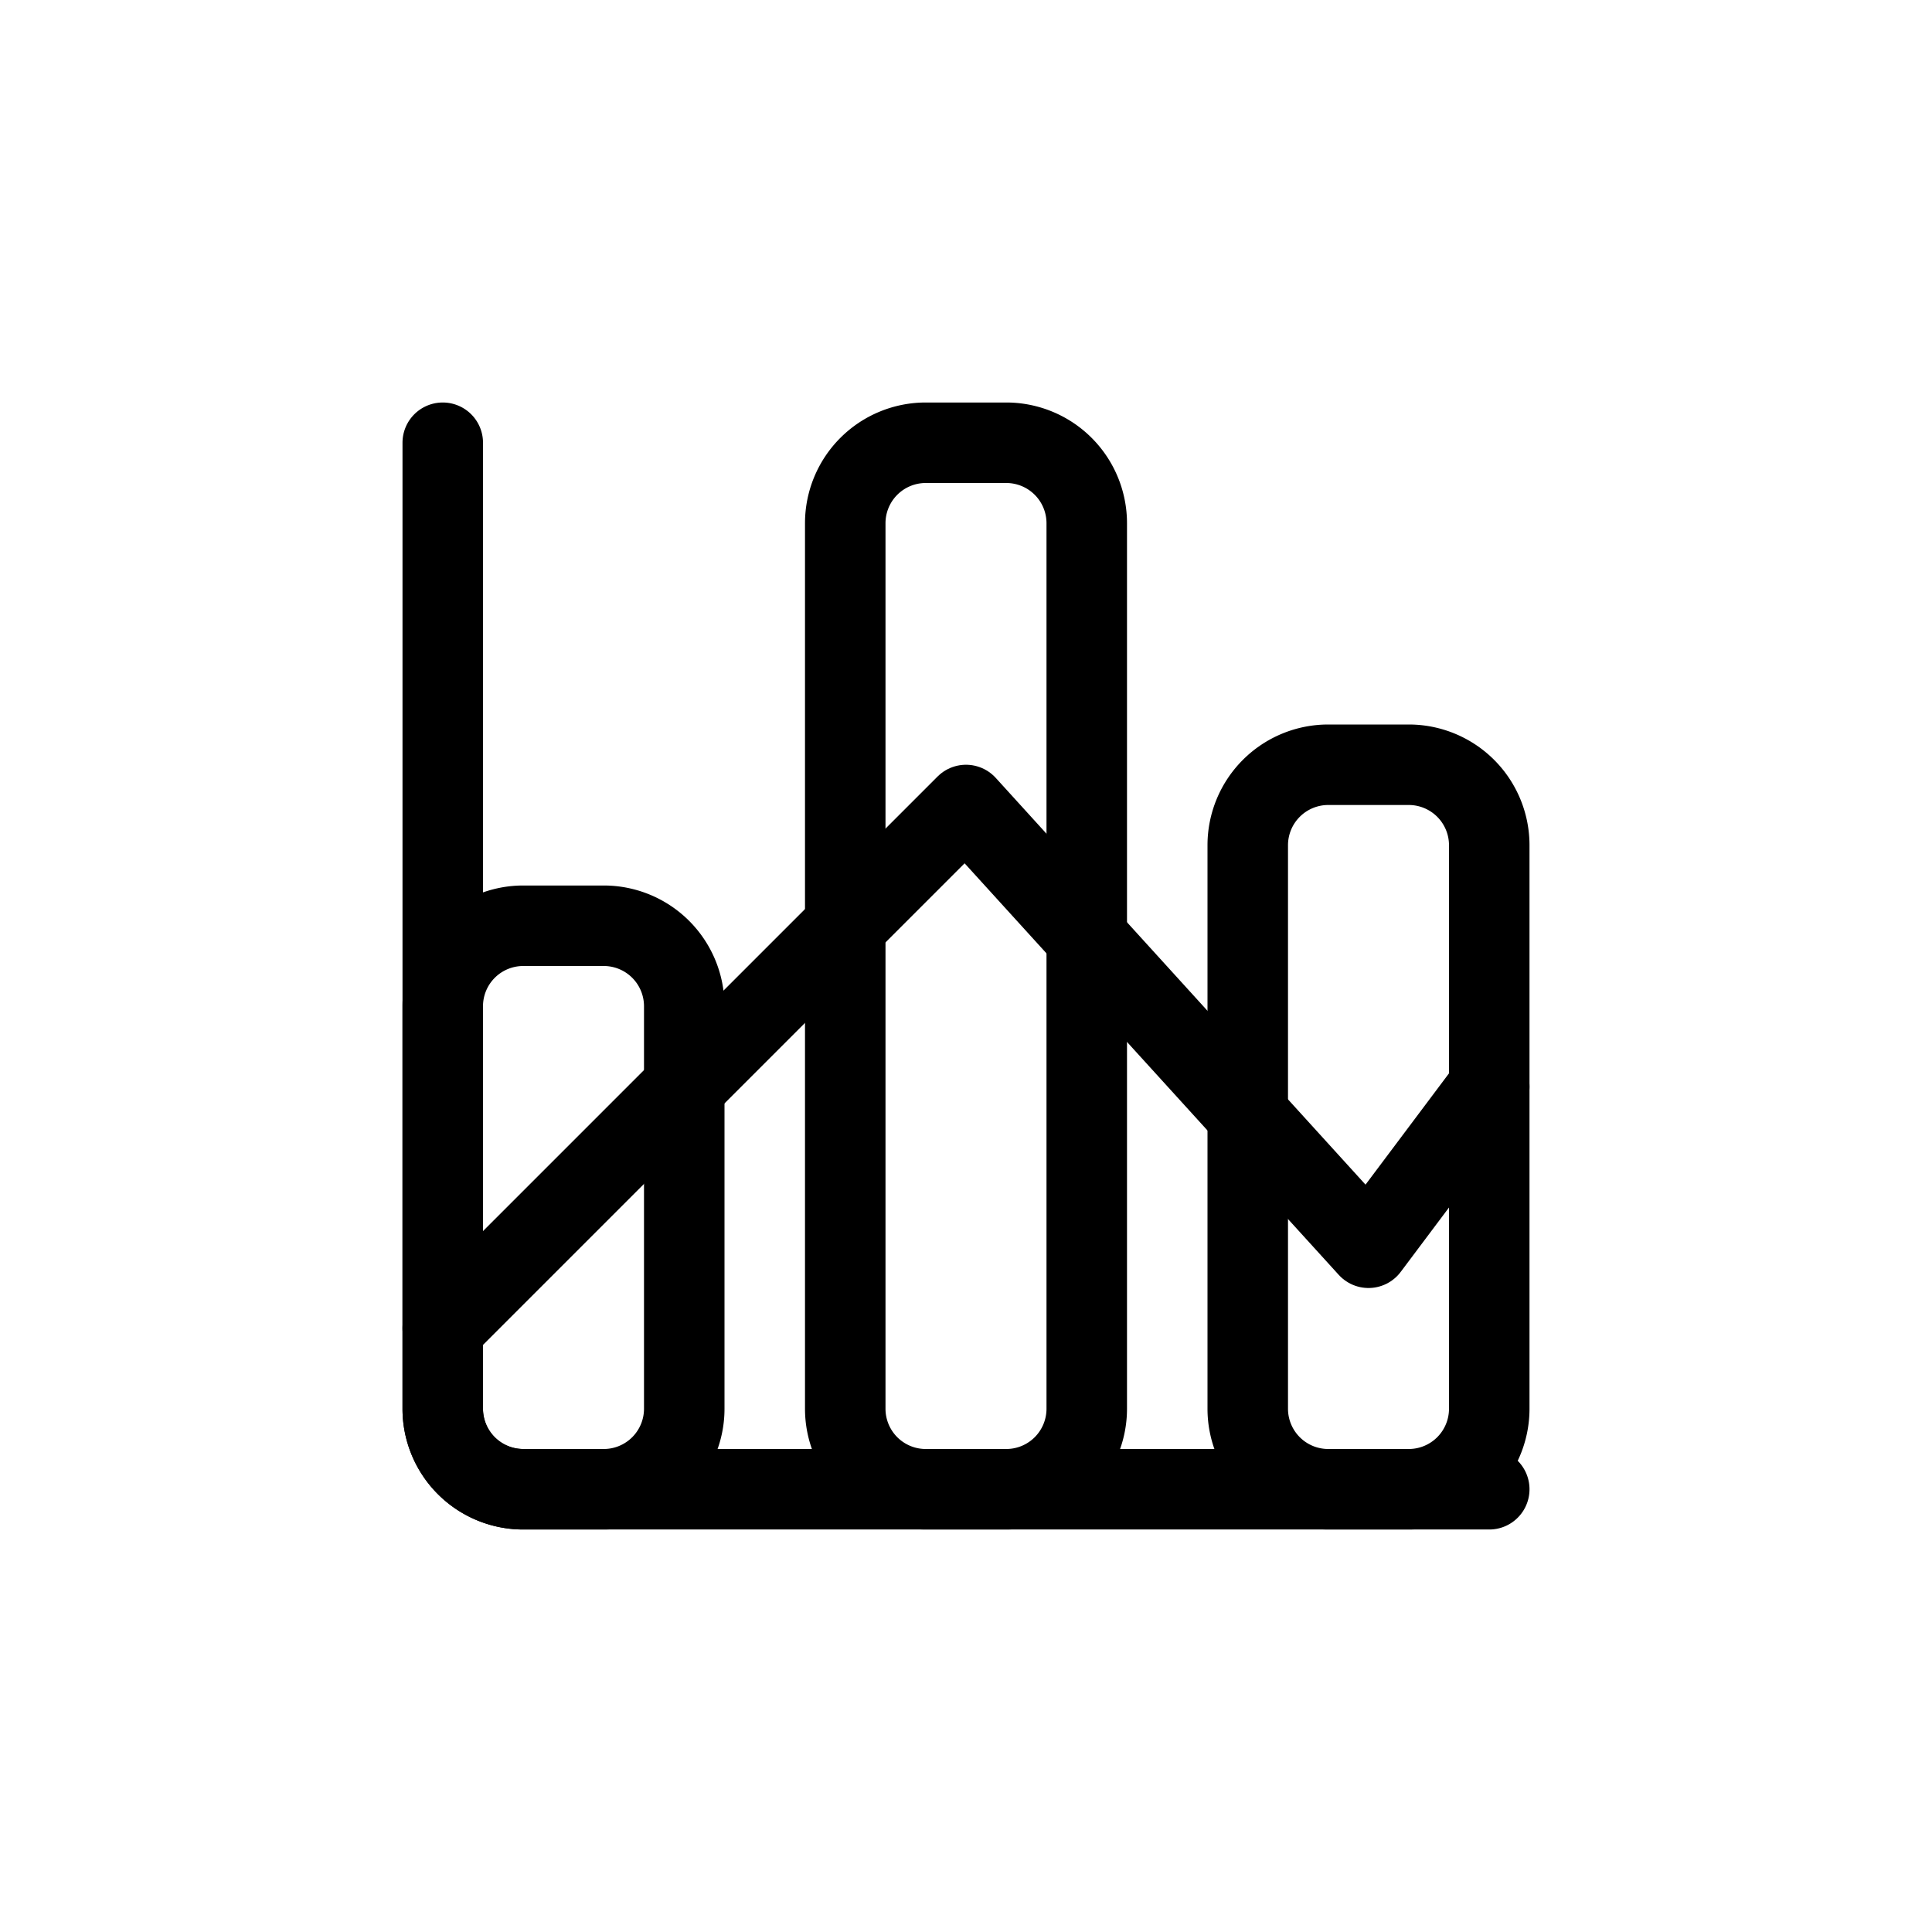 <svg xmlns="http://www.w3.org/2000/svg" width="24" height="24" viewBox="0 0 24 24" stroke="currentColor" stroke-linecap="round" stroke-linejoin="round" fill="none">
    <path d="M7.5 18.5h-1a1 1 0 0 1-1-1v-5a1 1 0 0 1 1-1h1a1 1 0 0 1 1 1v5a1 1 0 0 1-1 1Zm5 0h-1a1 1 0 0 1-1-1v-11a1 1 0 0 1 1-1h1a1 1 0 0 1 1 1v11a1 1 0 0 1-1 1Zm5 0h-1a1 1 0 0 1-1-1v-7a1 1 0 0 1 1-1h1a1 1 0 0 1 1 1v7a1 1 0 0 1-1 1Z" class="icon-gray-secondary"/>
    <path d="M5.5 16.5 12 10l5 5.5 1.5-2" class="icon-blue-primary"/>
    <path d="M5.5 5.5v12a1 1 0 0 0 1 1h12" class="icon-gray-primary"/>
</svg>
